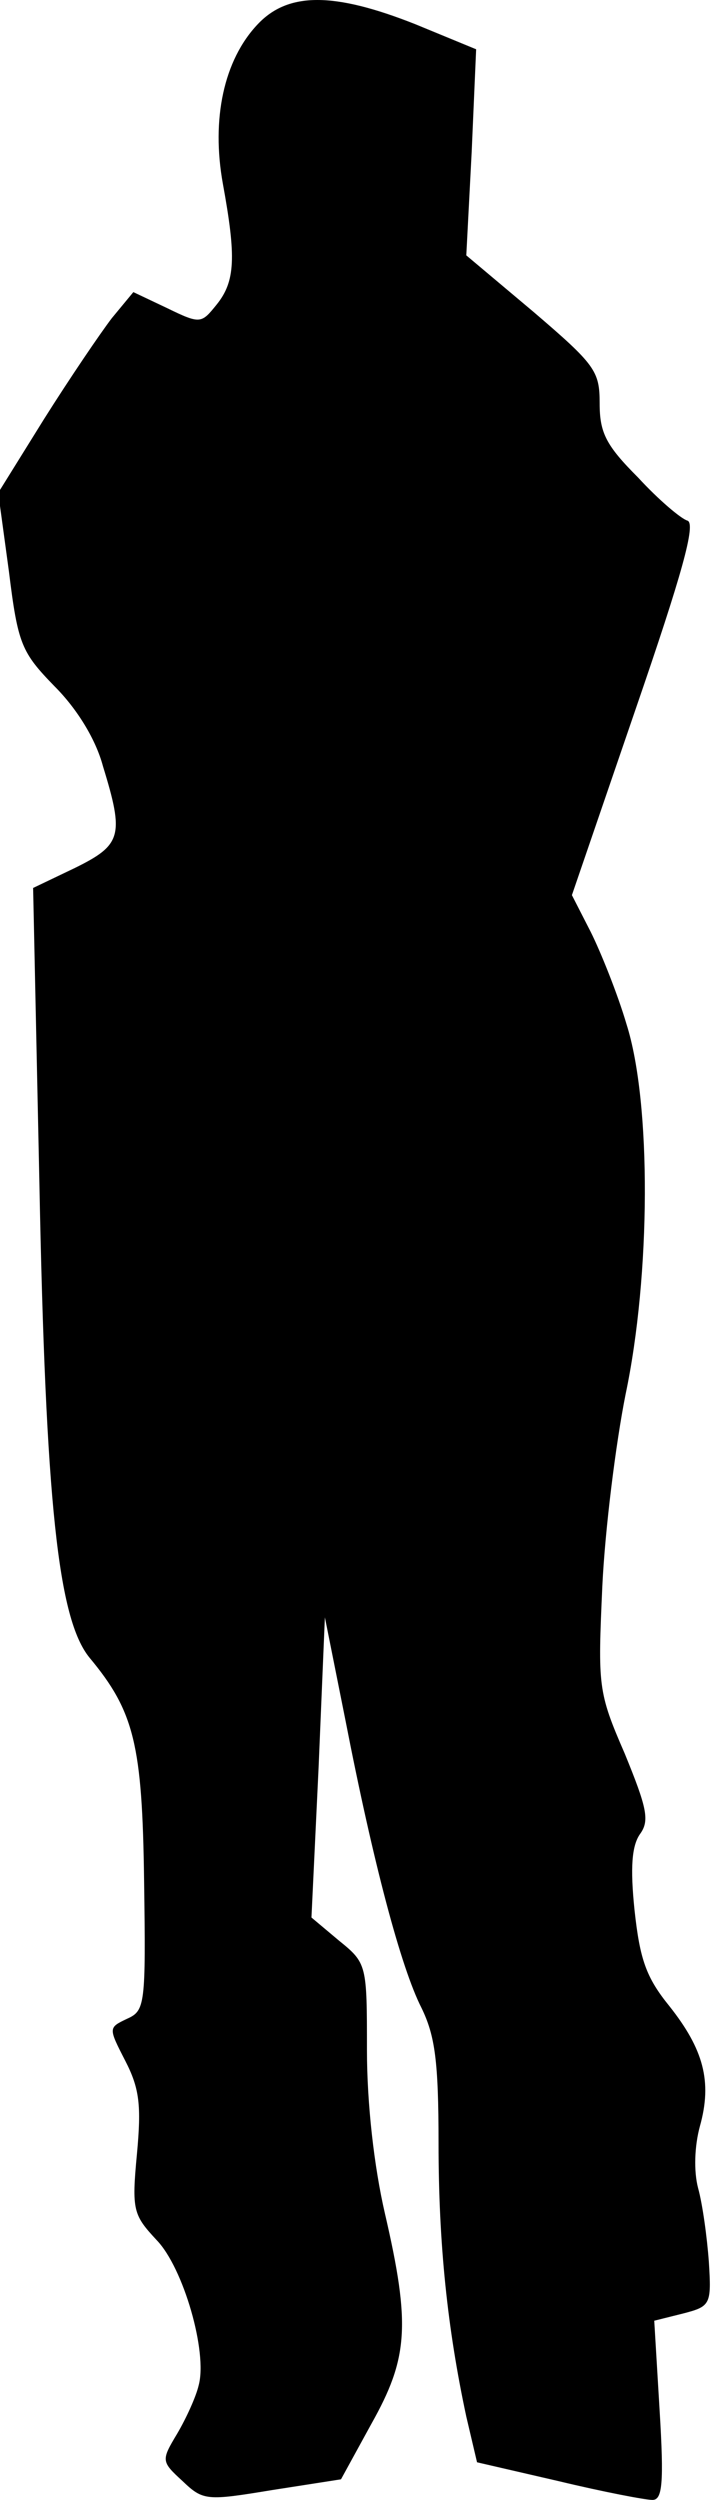 <?xml version="1.0" standalone="no"?>
<!DOCTYPE svg PUBLIC "-//W3C//DTD SVG 20010904//EN"
 "http://www.w3.org/TR/2001/REC-SVG-20010904/DTD/svg10.dtd">
<svg version="1.0" xmlns="http://www.w3.org/2000/svg"
 width="80pt" height="279pt" viewBox="0 0 80 279"
 preserveAspectRatio="xMidYMid meet">
<g transform="translate(0,279) scale(0.1,-0.1)"
fill="#000000" stroke="none">
<path fill="#000000" stroke="none" d="M288 2763 c-38 -40 -52 -106 -39 -178
15 -82 14 -109 -7 -135 -17 -21 -18 -22 -55 -4 l-38 18 -24 -29 c-13 -17 -47
-67 -76 -113 l-51 -82 12 -88 c10 -81 14 -90 51 -128 25 -25 46 -59 54 -89 24
-78 21 -88 -32 -114 l-46 -22 7 -329 c7 -358 21 -487 56 -530 50 -60 59 -97
61 -249 2 -139 1 -145 -19 -154 -21 -10 -21 -10 -2 -47 16 -31 18 -50 13 -104
-6 -63 -4 -68 22 -96 30 -31 57 -125 47 -162 -3 -13 -14 -37 -24 -54 -18 -30
-18 -31 6 -53 23 -22 27 -22 100 -10 l77 12 34 62 c41 73 44 110 15 235 -12
52 -20 122 -20 182 0 95 0 97 -31 122 l-31 26 8 168 7 167 23 -115 c31 -159
62 -276 85 -321 15 -31 19 -59 19 -151 0 -113 10 -207 31 -305 l12 -51 91 -21
c50 -12 97 -21 105 -21 11 0 13 18 8 100 l-6 100 32 8 c31 8 32 10 29 58 -2
27 -7 64 -12 82 -5 19 -4 47 2 69 14 50 4 86 -34 134 -26 32 -33 52 -39 107
-5 48 -3 72 6 85 11 15 8 29 -17 90 -30 69 -30 75 -25 187 3 63 15 159 26 214
28 133 29 325 1 413 -10 34 -29 81 -40 103 l-21 41 71 207 c52 151 68 208 58
211 -7 2 -32 23 -55 48 -36 36 -43 50 -43 83 0 36 -5 43 -74 102 l-75 63 6
115 5 115 -68 28 c-91 36 -142 36 -176 0z"/>
</g>
</svg>
